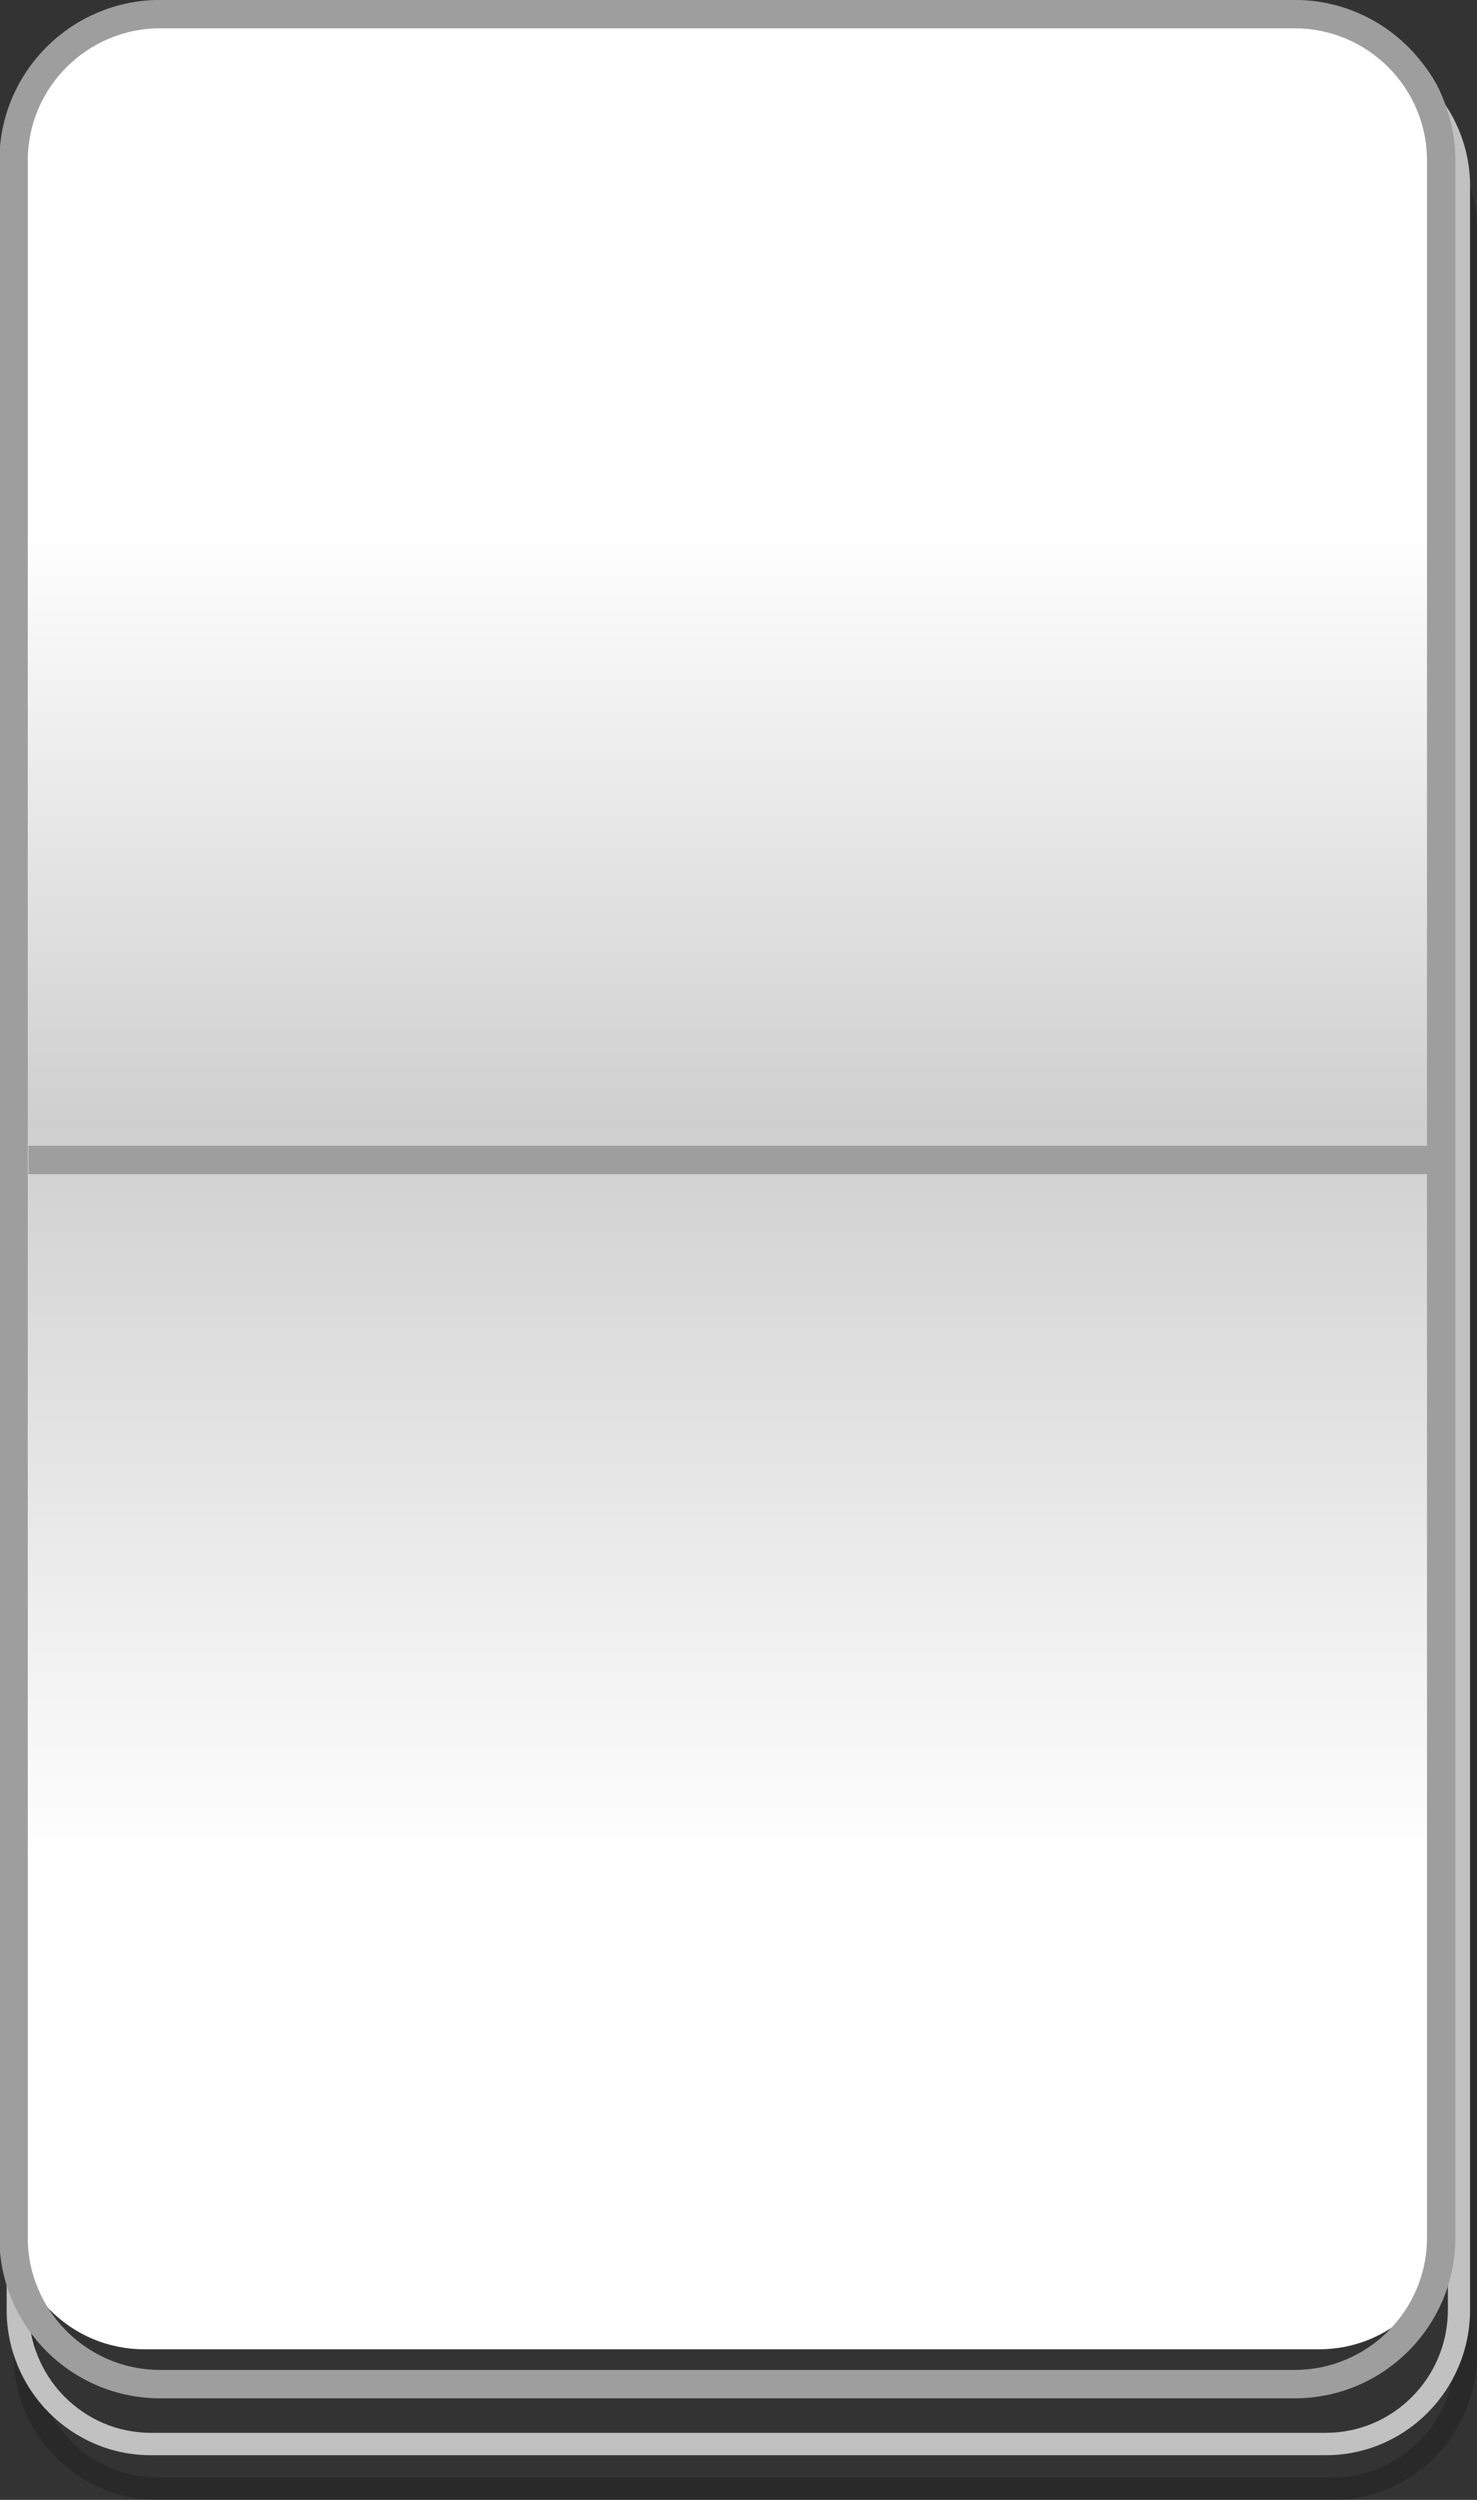 <?xml version="1.0" encoding="utf-8"?>
<!-- Generator: Adobe Illustrator 16.0.0, SVG Export Plug-In . SVG Version: 6.00 Build 0)  -->
<!DOCTYPE svg PUBLIC "-//W3C//DTD SVG 1.1//EN" "http://www.w3.org/Graphics/SVG/1.1/DTD/svg11.dtd">
<svg version="1.1" id="Слой_1" xmlns="http://www.w3.org/2000/svg" xmlns:xlink="http://www.w3.org/1999/xlink" x="0px" y="0px"
	 width="52px" height="88px" viewBox="0 0 52 88" enable-background="new 0 0 52 88" xml:space="preserve">
<rect x="0" y="0" width="52" height="88" fill="#333333" stroke="none"/>
<g opacity="0.2">
	<path fill="#010202" d="M46.926,88H5.552c-2.798,0-5.074-2.294-5.074-5.113V8.125c0-2.82,2.276-5.116,5.074-5.116h41.374
		C49.723,3.01,52,5.304,52,8.125v74.76C52,85.706,49.725,88,46.926,88z M5.552,3.797c-2.368,0-4.294,1.941-4.294,4.329v74.761
		c0,2.387,1.926,4.326,4.294,4.326h41.374c2.367,0,4.293-1.939,4.293-4.326V8.125c0-2.387-1.927-4.329-4.293-4.329H5.552V3.797z"/>
</g>
<g>
	<path fill="#C2C1C1" d="M46.682,86.428H5.308c-2.798,0-5.074-2.295-5.074-5.117V6.551c0-2.82,2.276-5.115,5.074-5.115h41.374
		c2.799,0,5.074,2.294,5.074,5.115v74.759C51.756,84.133,49.479,86.428,46.682,86.428z M5.308,2.224
		c-2.368,0-4.294,1.941-4.294,4.327v74.759c0,2.387,1.926,4.33,4.294,4.33h41.374c2.369,0,4.293-1.943,4.293-4.33V6.551
		c0-2.386-1.926-4.327-4.293-4.327H5.308L5.308,2.224z"/>
</g>
<linearGradient id="SVGID_1_" gradientUnits="userSpaceOnUse" x1="-1400.63" y1="3639.5" x2="-1400.63" y2="3557.298" gradientTransform="matrix(1 0 0 1 1426.39 -3556.801)">
	<stop  offset="0.209" style="stop-color:#FFFFFF"/>
	<stop  offset="0.526" style="stop-color:#CFCFCF"/>
	<stop  offset="0.779" style="stop-color:#FFFFFF"/>
</linearGradient>
<path fill="url(#SVGID_1_)" d="M5.073,0.497h41.375c2.586,0,4.684,2.114,4.684,4.722v72.759c0,2.606-2.098,4.721-4.684,4.721H5.073
	c-2.586,0-4.684-2.113-4.684-4.721V5.218C0.39,2.611,2.487,0.497,5.073,0.497z"/>
<path fill="none" stroke="#9E9E9E" stroke-miterlimit="10" d="M50.74,78.762c0,2.854-2.311,5.164-5.164,5.164H5.642
	c-2.853,0-5.164-2.311-5.164-5.164V5.661c0-2.852,2.312-5.164,5.164-5.164h39.934c2.854,0,5.164,2.312,5.164,5.164V78.762z"/>
<line fill="none" stroke="#9E9E9E" stroke-miterlimit="10" x1="1" y1="40.833" x2="50.74" y2="40.833"/>
</svg>
